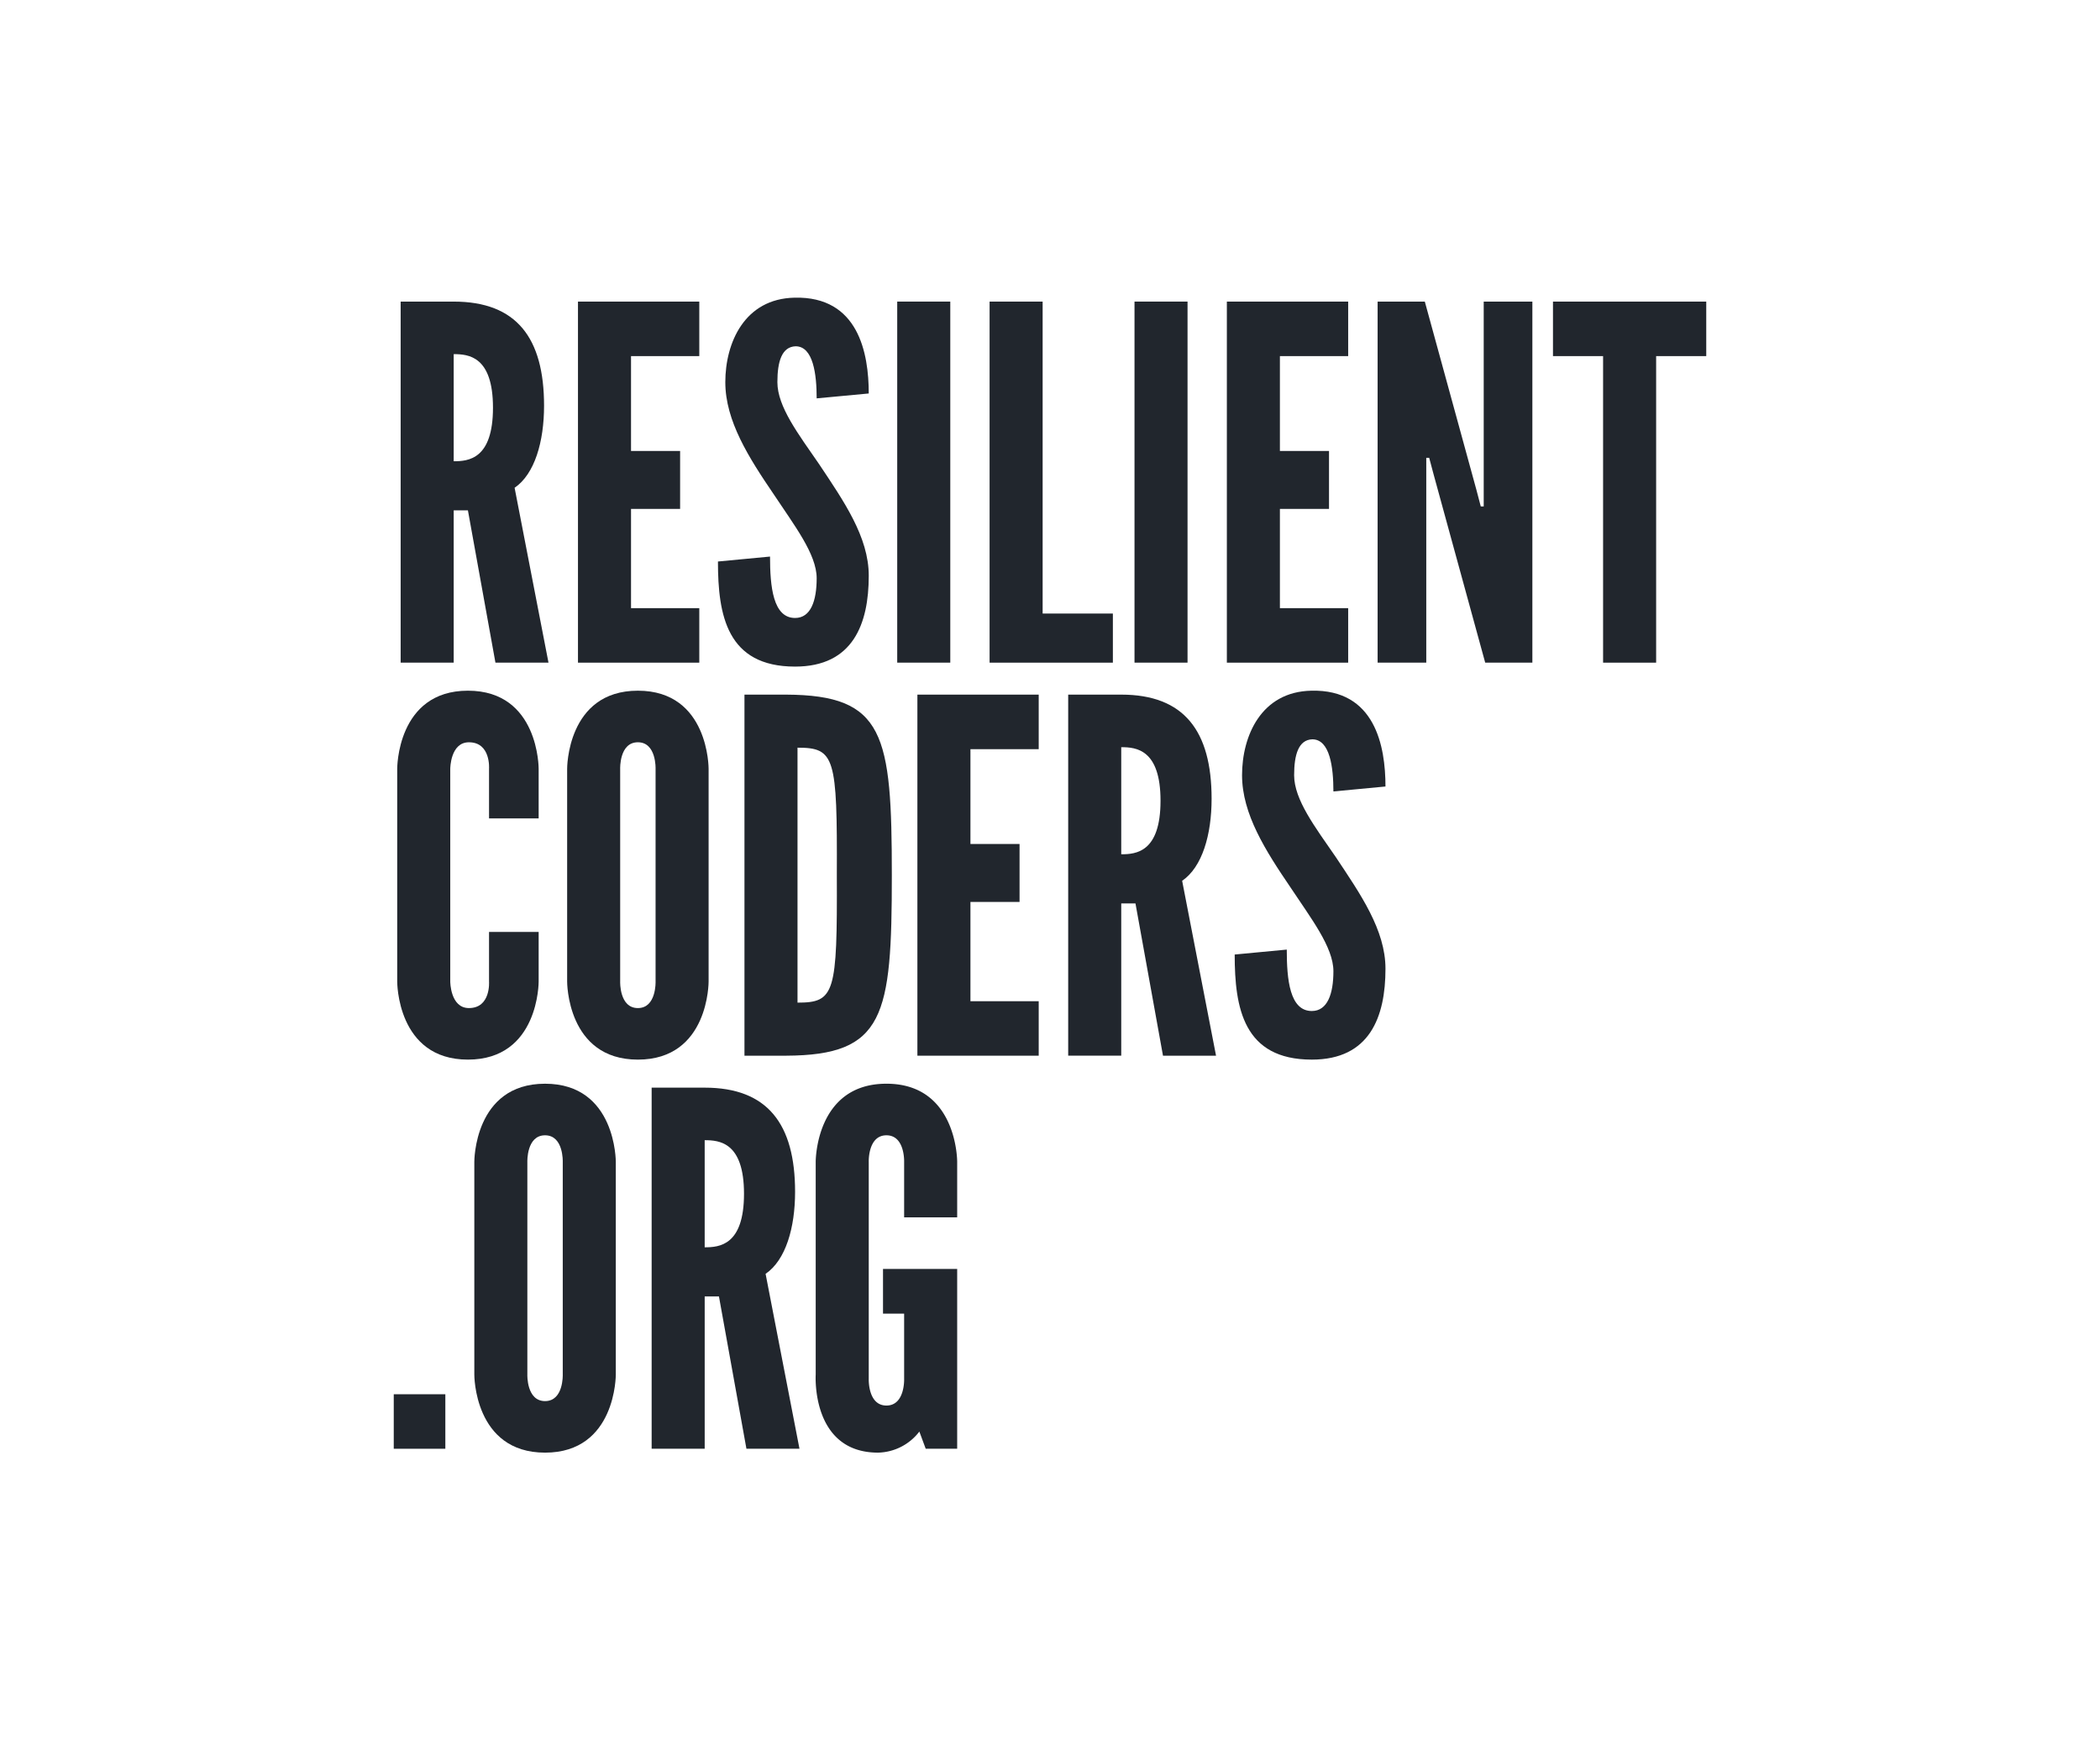 <svg xmlns="http://www.w3.org/2000/svg" viewBox="0 0 480 400"><title>resilient_coders_logo_</title><path d="M103.702,80.933v24.479c3.362,0,8.979-.45,8.979-12.237,0-11.792-5.617-12.242-8.979-12.242m9.542,70.508L106.952,116.637h-3.25v34.804h-12.125V68.925h12.125c14.371,0,20.654,8.3,20.654,23.8,0,8.192-2.133,15.612-6.733,18.75l7.746,39.967Z" style="fill:#21262d"/><rect x="90" y="68.022" width="299.999" height="263.958" style="fill:none"/><polygon points="132.109 68.925 132.109 151.442 159.838 151.442 159.838 138.983 144.234 138.983 144.234 116.304 155.454 116.304 155.454 103.063 144.234 103.063 144.234 81.383 159.838 81.383 159.838 68.925 132.109 68.925" style="fill:#21262d"/><path d="M181.618,68.027c14.6-.346,16.954,12.687,16.954,21.896l-11.904,1.117c0-5.496-.783-11.904-4.821-11.904-3.146.117-4.158,3.483-4.158,8.204,0,5.612,4.829,11.896,9.542,18.742,5.612,8.425,11.342,16.617,11.342,25.492,0,10.996-3.596,20.767-16.842,20.767-15.6,0-17.629-11.779-17.629-24.017l11.904-1.129c0,6.846.679,14.033,5.725,14.033,3.596,0,4.937-3.929,4.937-9.092,0-5.496-5.162-12.133-9.762-19.092-5.729-8.417-11.121-16.837-11.121-25.704,0-8.987,4.379-19.083,15.833-19.312" style="fill:#21262d"/><rect x="90" y="68.022" width="299.999" height="263.958" style="fill:none"/><rect x="205.079" y="68.922" width="12.129" height="82.516" style="fill:#21262d"/><polygon points="226.192 68.925 226.192 151.442 254.371 151.442 254.371 140.217 238.317 140.217 238.317 68.925 226.192 68.925" style="fill:#21262d"/><rect x="259.316" y="68.922" width="12.121" height="82.516" style="fill:#21262d"/><polygon points="280.424 68.925 280.424 151.442 308.154 151.442 308.154 138.983 292.549 138.983 292.549 116.304 303.774 116.304 303.774 103.063 292.549 103.063 292.549 81.383 308.154 81.383 308.154 68.925 280.424 68.925" style="fill:#21262d"/><polygon points="339.134 68.925 339.134 111.921 339.134 115.742 338.463 115.742 337.459 111.921 325.672 68.925 314.884 68.925 314.884 151.442 326.005 151.442 326.005 108.442 326.005 104.629 326.672 104.629 327.689 108.442 339.476 151.442 350.255 151.442 350.255 68.925 339.134 68.925" style="fill:#21262d"/><polygon points="354.967 68.925 354.967 81.383 366.421 81.383 366.421 151.442 378.546 151.442 378.546 81.383 390 81.383 390 68.925 354.967 68.925" style="fill:#21262d"/><path d="M123.121,212.979V224.321s.113,17.837-16.167,17.837c-16.275,0-16.162-17.837-16.162-17.837V175.7s-.112-17.854,16.162-17.854c16.279,0,16.167,17.854,16.167,17.854v11.337H111.779V175.7s.45-6.062-4.596-6.062c-4.267,0-4.267,6.062-4.267,6.062V224.321s0,6.058,4.267,6.058c5.046,0,4.596-6.058,4.596-6.058V212.979Z" style="fill:#21262d"/><path d="M145.8,169.635c-4.262,0-4.046,6.062-4.046,6.062V224.318s-.217,6.062,4.046,6.062,4.046-6.062,4.046-6.062V175.697s.217-6.062-4.046-6.062m0,72.525c-16.275,0-16.167-17.842-16.167-17.842V175.697s-.108-17.85,16.167-17.85c16.283,0,16.167,17.85,16.167,17.85V224.318s.117,17.842-16.167,17.842" style="fill:#21262d"/><path d="M182.288,229.136c8.537,0,9.1-2.121,8.987-29.179.113-26.954-.45-29.087-8.987-29.087Zm-2.583,12.125h-9.542V158.745h9.542c22.458.117,24.142,8.992,24.142,41.325,0,32.212-1.683,41.087-24.142,41.192" style="fill:#21262d"/><rect x="90" y="68.022" width="299.999" height="263.958" style="fill:none"/><polygon points="209.69 158.746 237.419 158.746 237.419 171.213 221.815 171.213 221.815 192.879 233.04 192.879 233.04 206.125 221.815 206.125 221.815 228.813 237.419 228.813 237.419 241.263 209.69 241.263 209.69 158.746" style="fill:#21262d"/><path d="M256.284,170.757v24.475c3.362,0,8.979-.45,8.979-12.237,0-11.779-5.617-12.237-8.979-12.237m9.542,70.504-6.292-34.804h-3.25V241.261h-12.125V158.745h12.125c14.371,0,20.654,8.308,20.654,23.808,0,8.187-2.133,15.604-6.733,18.742l7.746,39.967Z" style="fill:#21262d"/><path d="M299.73,157.847c14.592-.346,16.95,12.687,16.95,21.896l-11.9,1.129c0-5.508-.787-11.912-4.829-11.912-3.137.112-4.15,3.479-4.15,8.2,0,5.612,4.829,11.896,9.542,18.742,5.612,8.433,11.337,16.617,11.337,25.492,0,11.004-3.592,20.767-16.837,20.767-15.612,0-17.629-11.779-17.629-24.017l11.904-1.129c0,6.846.671,14.037,5.725,14.037,3.587,0,4.937-3.933,4.937-9.096,0-5.496-5.167-12.133-9.762-19.083-5.729-8.425-11.121-16.837-11.121-25.712,0-8.987,4.379-19.083,15.833-19.312" style="fill:#21262d"/><rect x="90" y="68.022" width="299.999" height="263.958" style="fill:none"/><rect x="90" y="318.634" width="11.792" height="12.458" style="fill:#21262d"/><path d="M124.583,259.455c-4.262,0-4.046,6.075-4.046,6.075v48.608s-.217,6.062,4.046,6.062c4.267,0,4.046-6.062,4.046-6.062v-48.608s.221-6.075-4.046-6.075m0,72.525c-16.283,0-16.167-17.842-16.167-17.842v-48.608S108.3,247.667,124.583,247.667,140.754,265.53,140.754,265.53v48.608s.113,17.842-16.171,17.842" style="fill:#21262d"/><path d="M161.071,260.574v24.479c3.367,0,8.987-.442,8.987-12.237,0-11.779-5.621-12.242-8.987-12.242m9.542,70.516-6.283-34.812h-3.258v34.812h-12.125V248.566h12.125c14.371,0,20.662,8.308,20.662,23.808,0,8.196-2.133,15.604-6.742,18.742l7.746,39.975Z" style="fill:#21262d"/><path d="M206.659,278.207V265.528s.221-6.071-4.046-6.071c-4.262,0-4.042,6.071-4.042,6.071v49.625s-.221,6.062,4.042,6.062c4.267,0,4.046-6.062,4.046-6.062V300.215h-4.829v-10.221h16.954v41.096h-7.192l-1.454-3.929a12.215,12.215,0,0,1-9.437,4.817c-15.375,0-14.254-17.837-14.254-17.837V265.528s-.113-17.862,16.167-17.862c16.275,0,16.171,17.862,16.171,17.862V278.207Z" style="fill:#21262d"/><rect x="90" y="68.022" width="299.999" height="263.958" style="fill:none"/></svg>